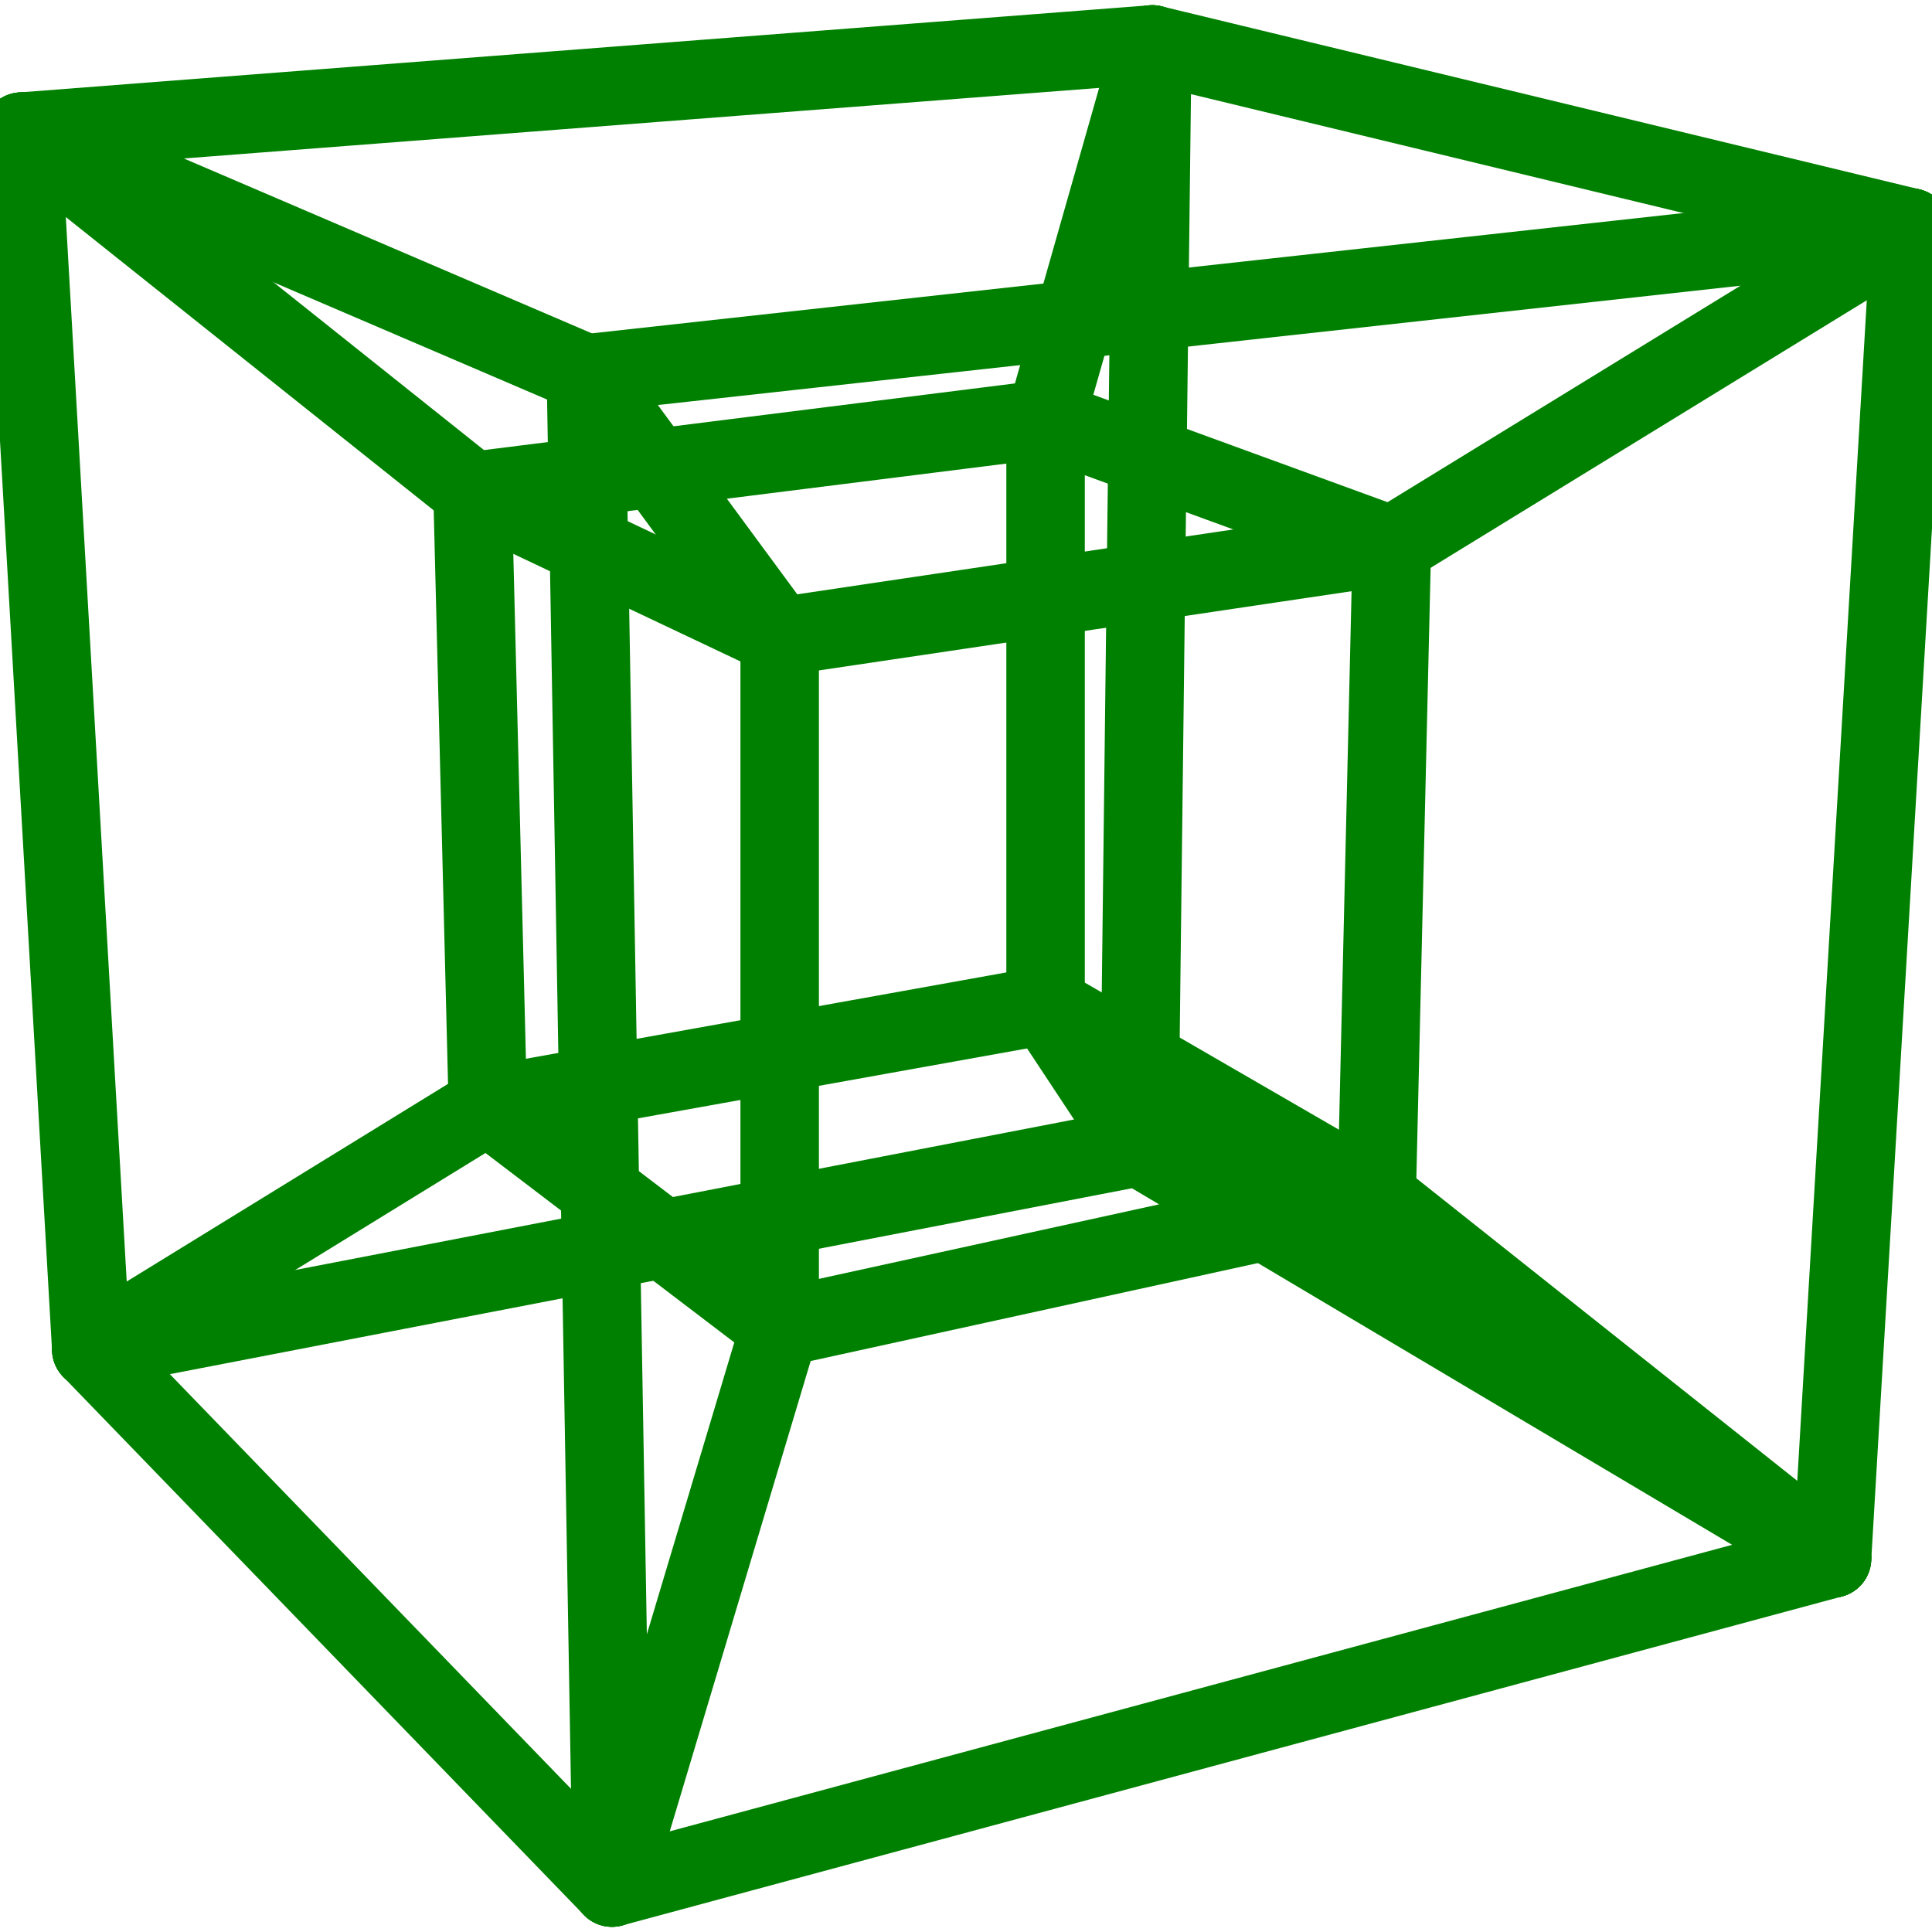 <?xml version="1.0" encoding="UTF-8"?>
<!DOCTYPE svg PUBLIC "-//W3C//DTD SVG 1.1//EN" "http://www.w3.org/Graphics/SVG/1.1/DTD/svg11.dtd">
<svg version="1.1" id="Layer_1" xmlns="http://www.w3.org/2000/svg" xmlns:xlink="http://www.w3.org/1999/xlink" x="0px" y="0px" width="16px" height="16px" viewBox="0 0 16 16" enable-background="new 0 0 16 16" xml:space="preserve">
	<g>
		<line fill="none" stroke="green" stroke-width="0.65" stroke-linecap="round" x1="0.179" y1="1.090" x2="0.756" y2="11.175"/>

		<line fill="none" stroke="green" stroke-width="0.65" stroke-linecap="round" x1="0.179" y1="1.090" x2="4.852" y2="3.093"/>

		<line fill="none" stroke="green" stroke-width="0.65" stroke-linecap="round" x1="4.852" y1="3.093" x2="5.068" y2="15.632"/>

		<line fill="none" stroke="green" stroke-width="0.65" stroke-linecap="round" x1="5.068" y1="15.632" x2="0.756" y2="11.175"/>

		<line fill="none" stroke="green" stroke-width="0.65" stroke-linecap="round" x1="0.179" y1="1.090" x2="9.543" y2="0.368"/>

		<line fill="none" stroke="green" stroke-width="0.65" stroke-linecap="round" x1="9.543" y1="0.368" x2="15.821" y2="1.884"/>

		<line fill="none" stroke="green" stroke-width="0.65" stroke-linecap="round" x1="4.852" y1="3.093" x2="15.821" y2="1.884"/>

		<line fill="none" stroke="green" stroke-width="0.65" stroke-linecap="round" x1="15.821" y1="1.884" x2="15.172" y2="12.907"/>

		<line fill="none" stroke="green" stroke-width="0.65" stroke-linecap="round" x1="5.068" y1="15.632" x2="15.172" y2="12.907"/>

		<line fill="none" stroke="green" stroke-width="0.65" stroke-linecap="round" x1="3.913" y1="4.067" x2="4.040" y2="9.155"/>

		<line fill="none" stroke="green" stroke-width="0.65" stroke-linecap="round" x1="4.040" y1="9.155" x2="6.457" y2="10.995"/>

		<line fill="none" stroke="green" stroke-width="0.65" stroke-linecap="round" x1="6.457" y1="10.995" x2="6.457" y2="5.272"/>

		<line fill="none" stroke="green" stroke-width="0.65" stroke-linecap="round" x1="6.457" y1="5.272" x2="3.913" y2="4.067"/>

		<line fill="none" stroke="green" stroke-width="0.65" stroke-linecap="round" x1="3.913" y1="4.067" x2="8.659" y2="3.471"/>

		<line fill="none" stroke="green" stroke-width="0.65" stroke-linecap="round" x1="8.659" y1="3.471" x2="8.659" y2="8.325"/>

		<line fill="none" stroke="green" stroke-width="0.65" stroke-linecap="round" x1="4.040" y1="9.155" x2="8.659" y2="8.325"/>

		<line fill="none" stroke="green" stroke-width="0.65" stroke-linecap="round" x1="8.659" y1="3.471" x2="11.527" y2="4.518"/>

		<line fill="none" stroke="green" stroke-width="0.65" stroke-linecap="round" x1="11.527" y1="4.518" x2="6.457" y2="5.272"/>

		<line fill="none" stroke="green" stroke-width="0.65" stroke-linecap="round" x1="11.527" y1="4.518" x2="11.401" y2="9.912"/>

		<line fill="none" stroke="green" stroke-width="0.65" stroke-linecap="round" x1="8.659" y1="8.325" x2="11.401" y2="9.912"/>

		<line fill="none" stroke="green" stroke-width="0.65" stroke-linecap="round" x1="6.457" y1="10.995" x2="11.401" y2="9.912"/>

		<line fill="none" stroke="green" stroke-width="0.65" stroke-linecap="round" x1="6.457" y1="10.995" x2="5.068" y2="15.632"/>

		<line fill="none" stroke="green" stroke-width="0.65" stroke-linecap="round" x1="11.401" y1="9.912" x2="15.172" y2="12.907"/>

		<line fill="none" stroke="green" stroke-width="0.65" stroke-linecap="round" x1="11.527" y1="4.518" x2="15.821" y2="1.884"/>

		<line fill="none" stroke="green" stroke-width="0.65" stroke-linecap="round" x1="8.659" y1="3.471" x2="9.543" y2="0.368"/>

		<line fill="none" stroke="green" stroke-width="0.65" stroke-linecap="round" x1="0.179" y1="1.090" x2="3.913" y2="4.067"/>

		<line fill="none" stroke="green" stroke-width="0.65" stroke-linecap="round" x1="4.852" y1="3.093" x2="6.457" y2="5.272"/>

		<line fill="none" stroke="green" stroke-width="0.65" stroke-linecap="round" x1="4.040" y1="9.155" x2="0.756" y2="11.175"/>

		<line fill="none" stroke="green" stroke-width="0.65" stroke-linecap="round" x1="0.756" y1="11.175" x2="9.434" y2="9.498"/>

		<line fill="none" stroke="green" stroke-width="0.65" stroke-linecap="round" x1="9.434" y1="9.498" x2="15.172" y2="12.907"/>

		<line fill="none" stroke="green" stroke-width="0.65" stroke-linecap="round" x1="9.434" y1="9.498" x2="9.543" y2="0.368"/>

		<line fill="none" stroke="green" stroke-width="0.65" stroke-linecap="round" x1="8.659" y1="8.325" x2="9.434" y2="9.498"/>
	</g>
</svg>